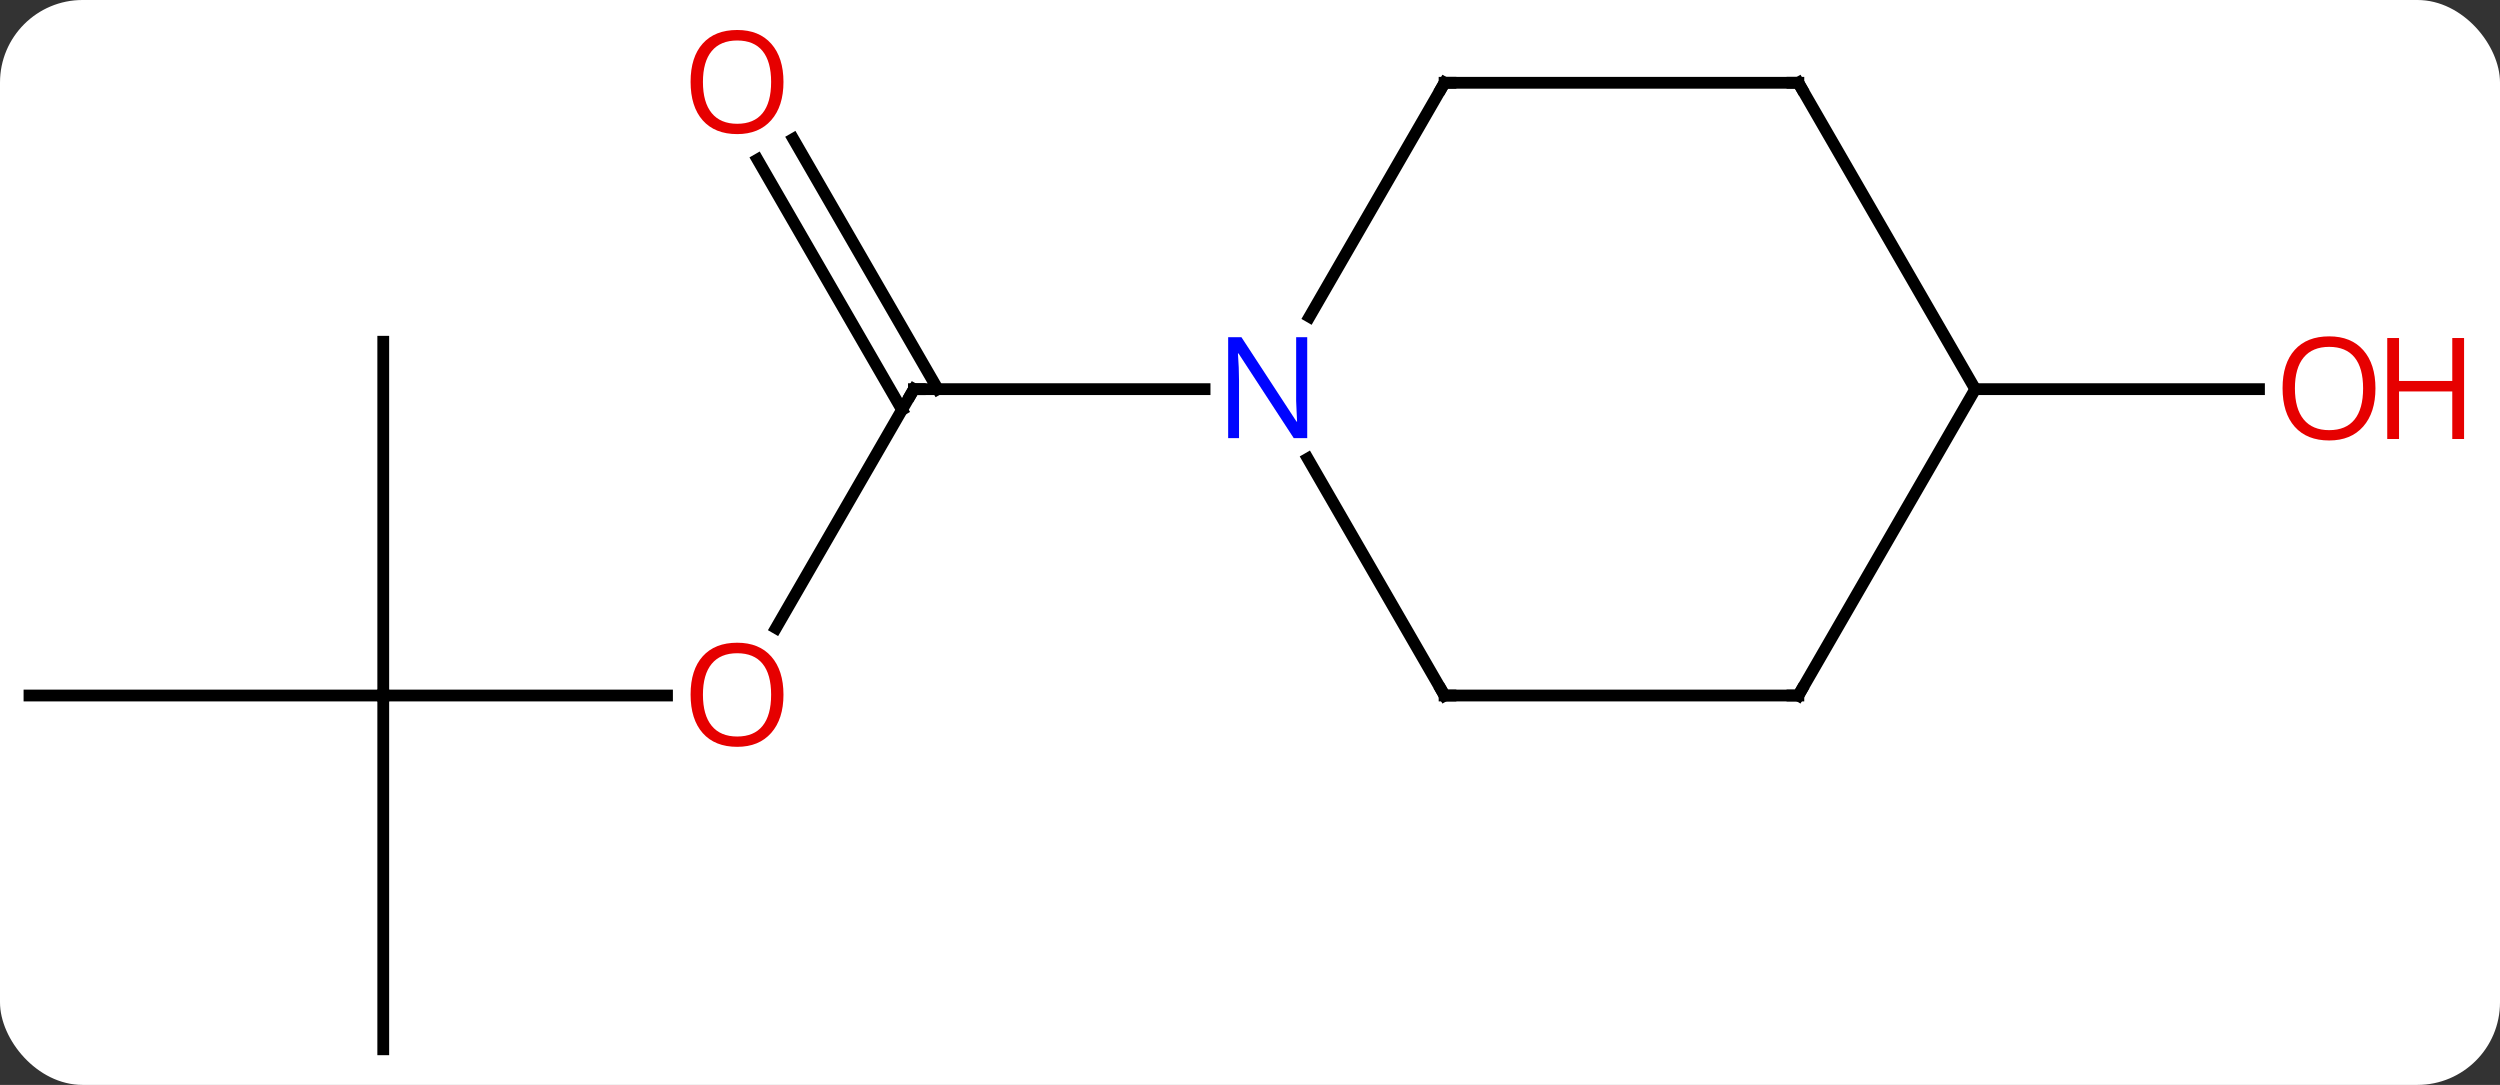 <svg width="212" viewBox="0 0 212 92" style="fill-opacity:1; color-rendering:auto; color-interpolation:auto; text-rendering:auto; stroke:black; stroke-linecap:square; stroke-miterlimit:10; shape-rendering:auto; stroke-opacity:1; fill:black; stroke-dasharray:none; font-weight:normal; stroke-width:1; font-family:'Open Sans'; font-style:normal; stroke-linejoin:miter; font-size:12; stroke-dashoffset:0; image-rendering:auto;" height="92" class="cas-substance-image" xmlns:xlink="http://www.w3.org/1999/xlink" xmlns="http://www.w3.org/2000/svg"><rect x="0" y="0" width="212" height="92" fill="#333333" stroke="none"/><svg class="cas-substance-single-component"><rect y="0" x="0" width="212" stroke="none" ry="7" rx="7" height="92" fill="white" class="cas-substance-group"/><svg y="0" x="0" width="212" viewBox="0 0 212 92" style="fill:black;" height="92" class="cas-substance-single-component-image"><svg><g><g transform="translate(100,48)" style="text-rendering:geometricPrecision; color-rendering:optimizeQuality; color-interpolation:linearRGB; stroke-linecap:butt; image-rendering:optimizeQuality;"><line y2="5.258" y1="-15" x2="-34.197" x1="-22.5" style="fill:none;"/><line y2="-36.219" y1="-15" x2="-32.731" x1="-20.479" style="fill:none;"/><line y2="-34.469" y1="-13.25" x2="-35.762" x1="-23.51" style="fill:none;"/><line y2="-15" y1="-15" x2="2.148" x1="-22.5" style="fill:none;"/><line y2="10.98" y1="10.98" x2="-67.5" x1="-43.438" style="fill:none;"/><line y2="40.98" y1="10.98" x2="-67.5" x1="-67.5" style="fill:none;"/><line y2="10.98" y1="10.98" x2="-97.5" x1="-67.5" style="fill:none;"/><line y2="-19.02" y1="10.98" x2="-67.5" x1="-67.5" style="fill:none;"/><line y2="-15" y1="-15" x2="67.5" x1="91.562" style="fill:none;"/><line y2="10.98" y1="-9.112" x2="22.5" x1="10.9" style="fill:none;"/><line y2="-40.98" y1="-21.138" x2="22.5" x1="11.044" style="fill:none;"/><line y2="10.98" y1="10.98" x2="52.5" x1="22.5" style="fill:none;"/><line y2="-40.98" y1="-40.98" x2="52.5" x1="22.5" style="fill:none;"/><line y2="-15" y1="10.98" x2="67.5" x1="52.5" style="fill:none;"/><line y2="-15" y1="-40.98" x2="67.5" x1="52.5" style="fill:none;"/><path style="fill:none; stroke-miterlimit:5;" d="M-22.75 -14.567 L-22.5 -15 L-22 -15"/></g><g transform="translate(100,48)" style="stroke-linecap:butt; fill:rgb(230,0,0); text-rendering:geometricPrecision; color-rendering:optimizeQuality; image-rendering:optimizeQuality; font-family:'Open Sans'; stroke:rgb(230,0,0); color-interpolation:linearRGB; stroke-miterlimit:5;"><path style="stroke:none;" d="M-33.562 10.91 Q-33.562 12.972 -34.602 14.152 Q-35.641 15.332 -37.484 15.332 Q-39.375 15.332 -40.406 14.168 Q-41.438 13.003 -41.438 10.894 Q-41.438 8.8 -40.406 7.652 Q-39.375 6.503 -37.484 6.503 Q-35.625 6.503 -34.594 7.675 Q-33.562 8.847 -33.562 10.91 ZM-40.391 10.91 Q-40.391 12.644 -39.648 13.55 Q-38.906 14.457 -37.484 14.457 Q-36.062 14.457 -35.336 13.558 Q-34.609 12.66 -34.609 10.91 Q-34.609 9.175 -35.336 8.285 Q-36.062 7.394 -37.484 7.394 Q-38.906 7.394 -39.648 8.293 Q-40.391 9.191 -40.391 10.91 Z"/><path style="stroke:none;" d="M-33.562 -41.05 Q-33.562 -38.988 -34.602 -37.808 Q-35.641 -36.628 -37.484 -36.628 Q-39.375 -36.628 -40.406 -37.792 Q-41.438 -38.957 -41.438 -41.066 Q-41.438 -43.16 -40.406 -44.308 Q-39.375 -45.457 -37.484 -45.457 Q-35.625 -45.457 -34.594 -44.285 Q-33.562 -43.113 -33.562 -41.05 ZM-40.391 -41.05 Q-40.391 -39.316 -39.648 -38.41 Q-38.906 -37.503 -37.484 -37.503 Q-36.062 -37.503 -35.336 -38.402 Q-34.609 -39.3 -34.609 -41.05 Q-34.609 -42.785 -35.336 -43.675 Q-36.062 -44.566 -37.484 -44.566 Q-38.906 -44.566 -39.648 -43.667 Q-40.391 -42.769 -40.391 -41.05 Z"/><path style="stroke:none;" d="M101.438 -15.07 Q101.438 -13.008 100.398 -11.828 Q99.359 -10.648 97.516 -10.648 Q95.625 -10.648 94.594 -11.812 Q93.562 -12.977 93.562 -15.086 Q93.562 -17.18 94.594 -18.328 Q95.625 -19.477 97.516 -19.477 Q99.375 -19.477 100.406 -18.305 Q101.438 -17.133 101.438 -15.07 ZM94.609 -15.07 Q94.609 -13.336 95.352 -12.43 Q96.094 -11.523 97.516 -11.523 Q98.938 -11.523 99.664 -12.422 Q100.391 -13.32 100.391 -15.07 Q100.391 -16.805 99.664 -17.695 Q98.938 -18.586 97.516 -18.586 Q96.094 -18.586 95.352 -17.688 Q94.609 -16.789 94.609 -15.07 Z"/><path style="stroke:none;" d="M108.953 -10.773 L107.953 -10.773 L107.953 -14.805 L103.438 -14.805 L103.438 -10.773 L102.438 -10.773 L102.438 -19.336 L103.438 -19.336 L103.438 -15.695 L107.953 -15.695 L107.953 -19.336 L108.953 -19.336 L108.953 -10.773 Z"/><path style="fill:rgb(0,5,255); stroke:none;" d="M10.852 -10.844 L9.711 -10.844 L5.023 -18.031 L4.977 -18.031 Q5.07 -16.766 5.07 -15.719 L5.07 -10.844 L4.148 -10.844 L4.148 -19.406 L5.273 -19.406 L9.945 -12.25 L9.992 -12.25 Q9.992 -12.406 9.945 -13.266 Q9.898 -14.125 9.914 -14.5 L9.914 -19.406 L10.852 -19.406 L10.852 -10.844 Z"/><path style="fill:none; stroke:black;" d="M22.25 10.547 L22.5 10.98 L23 10.98"/><path style="fill:none; stroke:black;" d="M22.25 -40.547 L22.5 -40.98 L23 -40.98"/><path style="fill:none; stroke:black;" d="M52 10.98 L52.5 10.98 L52.75 10.547"/><path style="fill:none; stroke:black;" d="M52 -40.98 L52.5 -40.98 L52.75 -40.547"/></g></g></svg></svg></svg></svg>